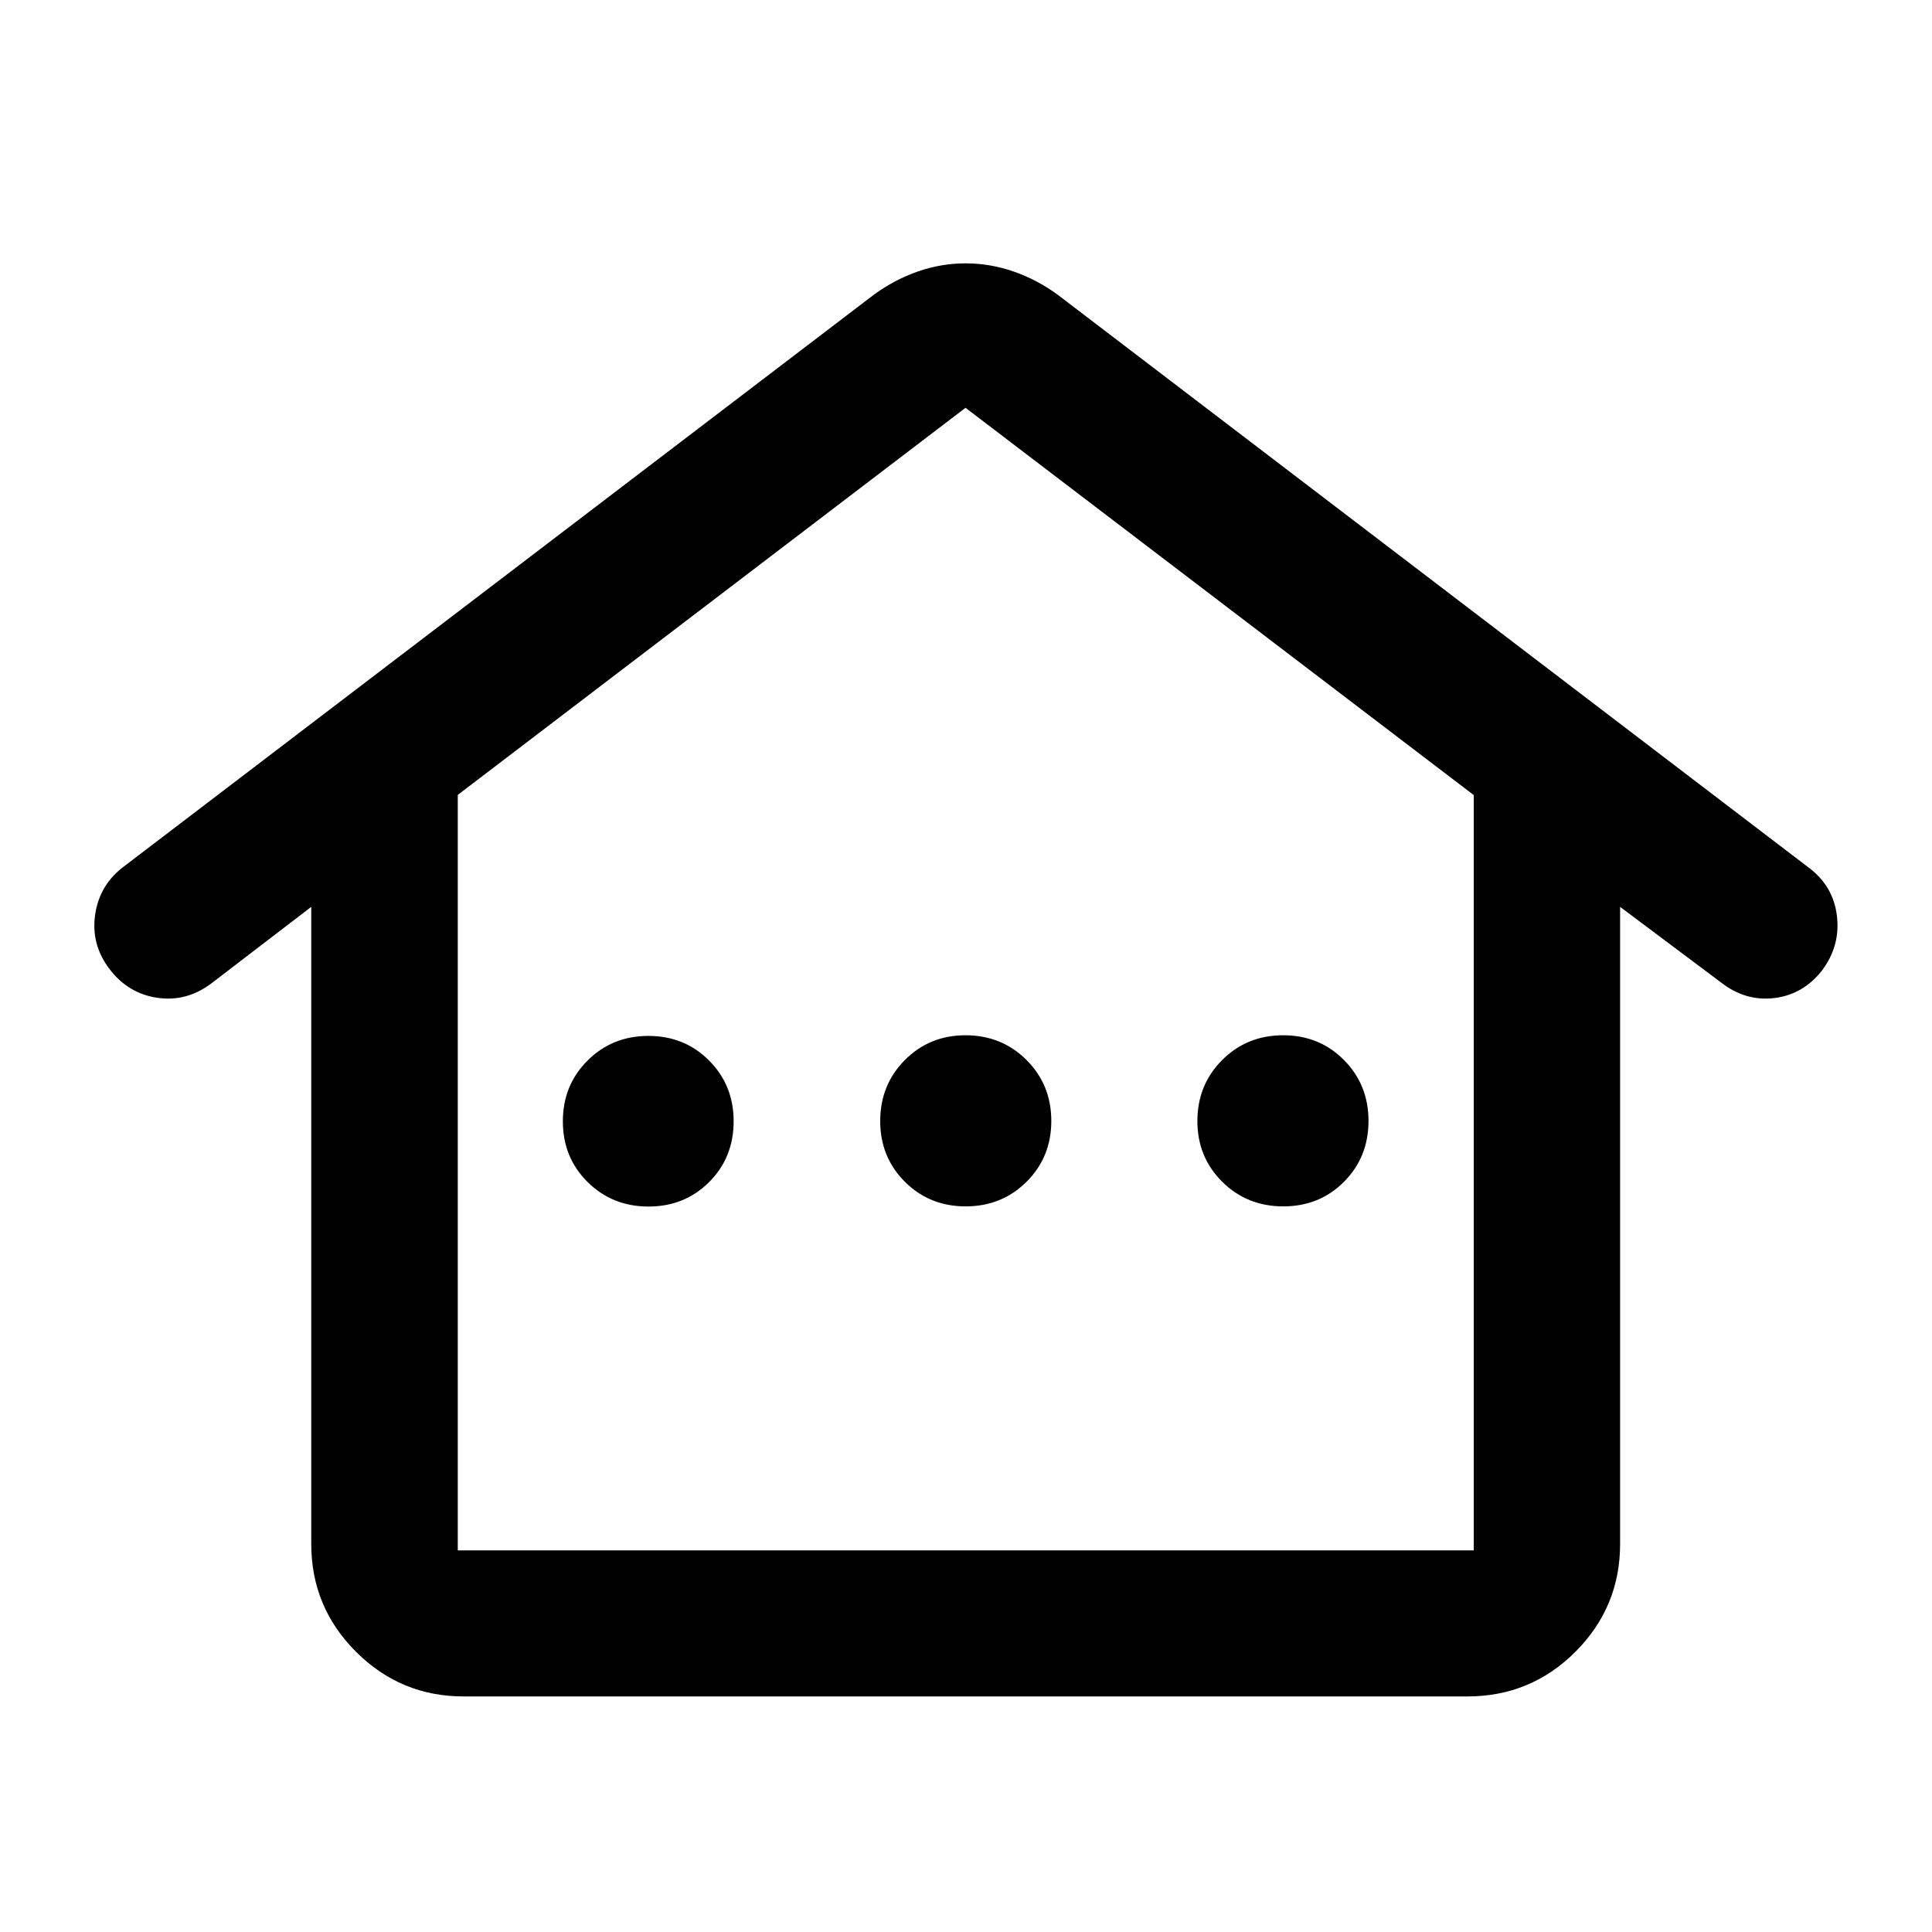 <svg xmlns="http://www.w3.org/2000/svg" height="40" viewBox="0 -960 960 960" width="40"><path d="M154.659-192.804v-316.581l-49.348 37.812q-12.362 9.464-26.965 7.394-14.603-2.069-23.917-14.29-9.313-12.22-7.144-27.075 2.17-14.855 14.28-23.905l372.522-284.015q10.275-7.543 21.909-11.609 11.633-4.065 23.732-4.065 12.267 0 23.969 4.065 11.701 4.066 21.977 11.609l373.203 284.681q12.081 9.062 13.885 23.912 1.803 14.849-7.501 27.226-9.418 11.874-23.636 13.578-14.219 1.704-26.255-7.6l-50.348-37.718v316.581q0 31.326-22.177 53.54-22.177 22.213-53.736 22.213H230.413q-31.326 0-53.54-22.213-22.214-22.214-22.214-53.54Zm72.804 3.188h504.834v-375.312L479.761-757.37 227.463-565.019v375.403Zm94.784-170.862q17.975 0 30.136-12.183 12.161-12.183 12.161-30.192 0-17.893-12.183-30.151-12.183-12.257-30.192-12.257-17.941 0-30.215 12.241-12.273 12.24-12.273 30.213 0 17.974 12.296 30.151 12.296 12.178 30.27 12.178Zm157.577-.08q17.973 0 30.27-12.24 12.297-12.241 12.297-30.214 0-17.974-12.319-30.271t-30.328-12.297q-17.894 0-30.134 12.319-12.24 12.319-12.24 30.328 0 17.894 12.24 30.135 12.24 12.24 30.214 12.24Zm157.832 0q18.022 0 30.183-12.24Q680-385.039 680-403.012q0-17.974-12.192-30.271-12.191-12.297-30.213-12.297-18.023 0-30.32 12.319t-12.297 30.328q0 17.894 12.328 30.135 12.328 12.24 30.35 12.24ZM227.463-189.616h504.834-504.834Z"/></svg>